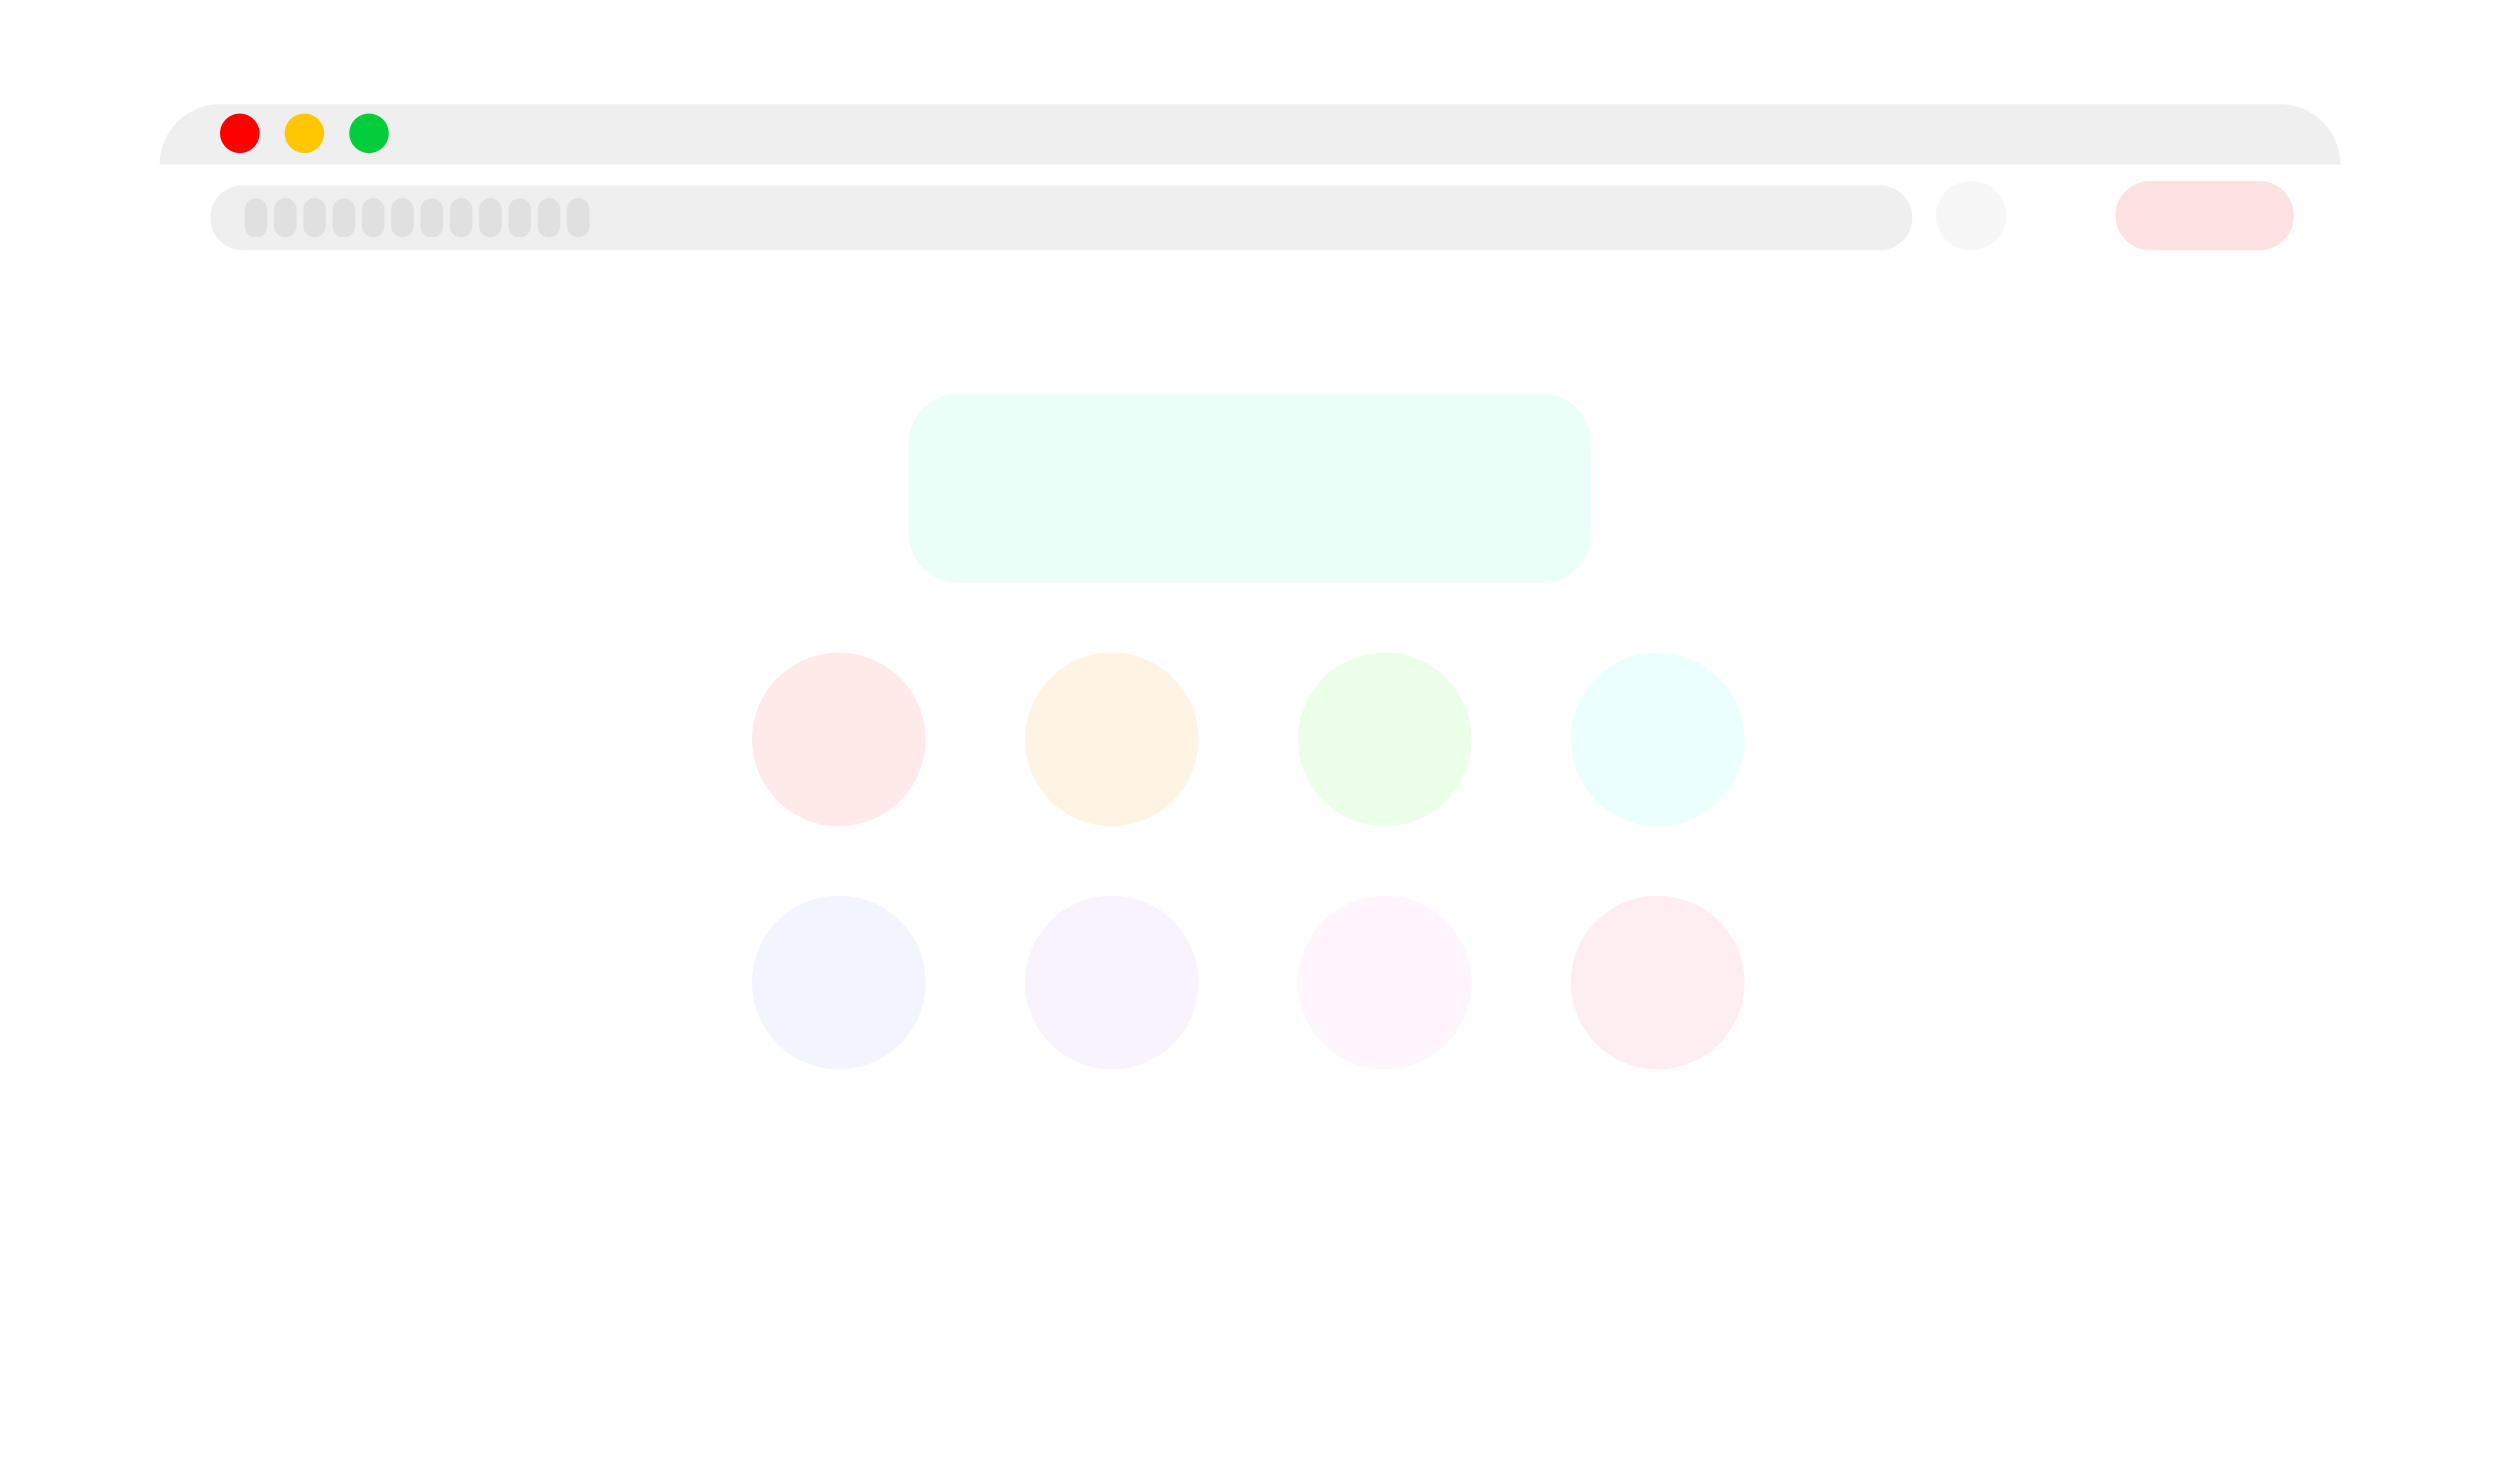 <svg width="720" height="421" viewBox="0 0 720 421" fill="none" xmlns="http://www.w3.org/2000/svg">
<g filter="url(#filter0_d_1220_872)">
<rect x="45.979" y="29" width="628.041" height="363.45" rx="20" fill="white"/>
</g>
<g filter="url(#filter1_d_1220_872)">
<path d="M45.979 46.396C45.979 36.788 53.768 29 63.375 29H656.625C666.232 29 674.021 36.788 674.021 46.396V46.396H45.979V46.396Z" fill="#EFEFEF"/>
</g>
<path d="M60.569 62.716C60.569 57.554 64.754 53.369 69.916 53.369H541.39C546.552 53.369 550.737 57.554 550.737 62.716V62.716C550.737 67.879 546.552 72.064 541.39 72.064H69.916C64.754 72.064 60.569 67.879 60.569 62.716V62.716Z" fill="#EFEFEF"/>
<path d="M261.728 127.492C261.728 119.76 267.996 113.492 275.728 113.492H444.272C452.004 113.492 458.272 119.76 458.272 127.492V153.81C458.272 161.542 452.004 167.81 444.272 167.81H275.728C267.996 167.81 261.728 161.542 261.728 153.81V127.492Z" fill="#E9FFF7"/>
<path d="M216.587 212.958C216.587 199.151 227.78 187.958 241.587 187.958V187.958C255.395 187.958 266.587 199.151 266.587 212.958V212.958C266.587 226.765 255.395 237.958 241.587 237.958V237.958C227.78 237.958 216.587 226.765 216.587 212.958V212.958Z" fill="#FFEAEA"/>
<path d="M216.587 282.958C216.587 269.151 227.78 257.958 241.587 257.958V257.958C255.395 257.958 266.587 269.151 266.587 282.958V282.958C266.587 296.765 255.395 307.958 241.587 307.958V307.958C227.78 307.958 216.587 296.765 216.587 282.958V282.958Z" fill="#F2F5FF"/>
<path d="M295.196 212.958C295.196 199.151 306.389 187.958 320.196 187.958V187.958C334.003 187.958 345.196 199.151 345.196 212.958V212.958C345.196 226.765 334.003 237.958 320.196 237.958V237.958C306.389 237.958 295.196 226.765 295.196 212.958V212.958Z" fill="#FFF4E4"/>
<path d="M295.196 282.958C295.196 269.151 306.389 257.958 320.196 257.958V257.958C334.003 257.958 345.196 269.151 345.196 282.958V282.958C345.196 296.765 334.003 307.958 320.196 307.958V307.958C306.389 307.958 295.196 296.765 295.196 282.958V282.958Z" fill="#F9F3FF"/>
<path d="M373.804 212.958C373.804 199.151 384.997 187.958 398.804 187.958V187.958C412.611 187.958 423.804 199.151 423.804 212.958V212.958C423.804 226.765 412.611 237.958 398.804 237.958V237.958C384.997 237.958 373.804 226.765 373.804 212.958V212.958Z" fill="#ECFFE9"/>
<path d="M373.804 282.958C373.804 269.151 384.997 257.958 398.804 257.958V257.958C412.611 257.958 423.804 269.151 423.804 282.958V282.958C423.804 296.765 412.611 307.958 398.804 307.958V307.958C384.997 307.958 373.804 296.765 373.804 282.958V282.958Z" fill="#FFF5FE"/>
<path d="M452.413 212.958C452.413 199.151 463.605 187.958 477.413 187.958V187.958C491.22 187.958 502.413 199.151 502.413 212.958V212.958C502.413 226.765 491.22 237.958 477.413 237.958V237.958C463.605 237.958 452.413 226.765 452.413 212.958V212.958Z" fill="#EAFFFE"/>
<path d="M452.413 282.958C452.413 269.151 463.605 257.958 477.413 257.958V257.958C491.22 257.958 502.413 269.151 502.413 282.958V282.958C502.413 296.765 491.22 307.958 477.413 307.958V307.958C463.605 307.958 452.413 296.765 452.413 282.958V282.958Z" fill="#FFEEF1"/>
<path d="M70.483 60.309C70.483 58.518 71.934 57.066 73.725 57.066V57.066C75.516 57.066 76.968 58.518 76.968 60.309V65.123C76.968 66.914 75.516 68.366 73.725 68.366V68.366C71.934 68.366 70.483 66.914 70.483 65.123V60.309Z" fill="#E0E0E0"/>
<path d="M104.235 60.309C104.235 58.518 105.686 57.066 107.477 57.066V57.066C109.268 57.066 110.72 58.518 110.72 60.309V65.123C110.72 66.914 109.268 68.366 107.477 68.366V68.366C105.686 68.366 104.235 66.914 104.235 65.123V60.309Z" fill="#E0E0E0"/>
<path d="M137.987 60.309C137.987 58.518 139.438 57.066 141.229 57.066V57.066C143.02 57.066 144.471 58.518 144.471 60.309V65.123C144.471 66.914 143.02 68.366 141.229 68.366V68.366C139.438 68.366 137.987 66.914 137.987 65.123V60.309Z" fill="#E0E0E0"/>
<path d="M78.921 60.309C78.921 58.518 80.372 57.066 82.163 57.066V57.066C83.954 57.066 85.406 58.518 85.406 60.309V65.123C85.406 66.914 83.954 68.366 82.163 68.366V68.366C80.372 68.366 78.921 66.914 78.921 65.123V60.309Z" fill="#E0E0E0"/>
<path d="M112.673 60.309C112.673 58.518 114.124 57.066 115.915 57.066V57.066C117.706 57.066 119.158 58.518 119.158 60.309V65.123C119.158 66.914 117.706 68.366 115.915 68.366V68.366C114.124 68.366 112.673 66.914 112.673 65.123V60.309Z" fill="#E0E0E0"/>
<path d="M146.425 60.309C146.425 58.518 147.876 57.066 149.667 57.066V57.066C151.458 57.066 152.909 58.518 152.909 60.309V65.123C152.909 66.914 151.458 68.366 149.667 68.366V68.366C147.876 68.366 146.425 66.914 146.425 65.123V60.309Z" fill="#E0E0E0"/>
<path d="M87.359 60.309C87.359 58.518 88.81 57.066 90.601 57.066V57.066C92.392 57.066 93.844 58.518 93.844 60.309V65.123C93.844 66.914 92.392 68.366 90.601 68.366V68.366C88.81 68.366 87.359 66.914 87.359 65.123V60.309Z" fill="#E0E0E0"/>
<path d="M121.111 60.309C121.111 58.518 122.562 57.066 124.353 57.066V57.066C126.144 57.066 127.595 58.518 127.595 60.309V65.123C127.595 66.914 126.144 68.366 124.353 68.366V68.366C122.562 68.366 121.111 66.914 121.111 65.123V60.309Z" fill="#E0E0E0"/>
<path d="M154.862 60.309C154.862 58.518 156.314 57.066 158.105 57.066V57.066C159.896 57.066 161.347 58.518 161.347 60.309V65.123C161.347 66.914 159.896 68.366 158.105 68.366V68.366C156.314 68.366 154.862 66.914 154.862 65.123V60.309Z" fill="#E0E0E0"/>
<path d="M95.797 60.309C95.797 58.518 97.248 57.066 99.039 57.066V57.066C100.83 57.066 102.282 58.518 102.282 60.309V65.123C102.282 66.914 100.83 68.366 99.039 68.366V68.366C97.248 68.366 95.797 66.914 95.797 65.123V60.309Z" fill="#E0E0E0"/>
<path d="M129.549 60.309C129.549 58.518 131 57.066 132.791 57.066V57.066C134.582 57.066 136.033 58.518 136.033 60.309V65.123C136.033 66.914 134.582 68.366 132.791 68.366V68.366C131 68.366 129.549 66.914 129.549 65.123V60.309Z" fill="#E0E0E0"/>
<path d="M163.3 60.309C163.3 58.518 164.752 57.066 166.543 57.066V57.066C168.333 57.066 169.785 58.518 169.785 60.309V65.123C169.785 66.914 168.333 68.366 166.543 68.366V68.366C164.752 68.366 163.3 66.914 163.3 65.123V60.309Z" fill="#E0E0E0"/>
<path d="M609.249 62.103C609.249 56.602 613.708 52.143 619.209 52.143H650.68C656.181 52.143 660.641 56.602 660.641 62.103V62.103C660.641 67.604 656.181 72.063 650.68 72.063H619.209C613.708 72.063 609.249 67.604 609.249 62.103V62.103Z" fill="#FEE1E1"/>
<path d="M557.55 62.103C557.55 56.602 562.01 52.143 567.511 52.143H567.869C573.37 52.143 577.829 56.602 577.829 62.103V62.103C577.829 67.604 573.37 72.063 567.869 72.063H567.511C562.01 72.063 557.55 67.604 557.55 62.103V62.103Z" fill="#F7F7F7"/>
<circle cx="69.057" cy="38.398" r="5.682" fill="#FF0000"/>
<circle cx="87.662" cy="38.398" r="5.682" fill="#FFC700"/>
<circle cx="106.268" cy="38.398" r="5.682" fill="#03CD3B"/>
<defs>
<filter id="filter0_d_1220_872" x="25.979" y="9" width="668.041" height="403.45" filterUnits="userSpaceOnUse" color-interpolation-filters="sRGB">
<feFlood flood-opacity="0" result="BackgroundImageFix"/>
<feColorMatrix in="SourceAlpha" type="matrix" values="0 0 0 0 0 0 0 0 0 0 0 0 0 0 0 0 0 0 127 0" result="hardAlpha"/>
<feOffset/>
<feGaussianBlur stdDeviation="10"/>
<feComposite in2="hardAlpha" operator="out"/>
<feColorMatrix type="matrix" values="0 0 0 0 0 0 0 0 0 0 0 0 0 0 0 0 0 0 0.15 0"/>
<feBlend mode="normal" in2="BackgroundImageFix" result="effect1_dropShadow_1220_872"/>
<feBlend mode="normal" in="SourceGraphic" in2="effect1_dropShadow_1220_872" result="shape"/>
</filter>
<filter id="filter1_d_1220_872" x="45.979" y="29" width="628.042" height="18.396" filterUnits="userSpaceOnUse" color-interpolation-filters="sRGB">
<feFlood flood-opacity="0" result="BackgroundImageFix"/>
<feColorMatrix in="SourceAlpha" type="matrix" values="0 0 0 0 0 0 0 0 0 0 0 0 0 0 0 0 0 0 127 0" result="hardAlpha"/>
<feOffset dy="1"/>
<feComposite in2="hardAlpha" operator="out"/>
<feColorMatrix type="matrix" values="0 0 0 0 0 0 0 0 0 0 0 0 0 0 0 0 0 0 0.1 0"/>
<feBlend mode="normal" in2="BackgroundImageFix" result="effect1_dropShadow_1220_872"/>
<feBlend mode="normal" in="SourceGraphic" in2="effect1_dropShadow_1220_872" result="shape"/>
</filter>
</defs>
</svg>
